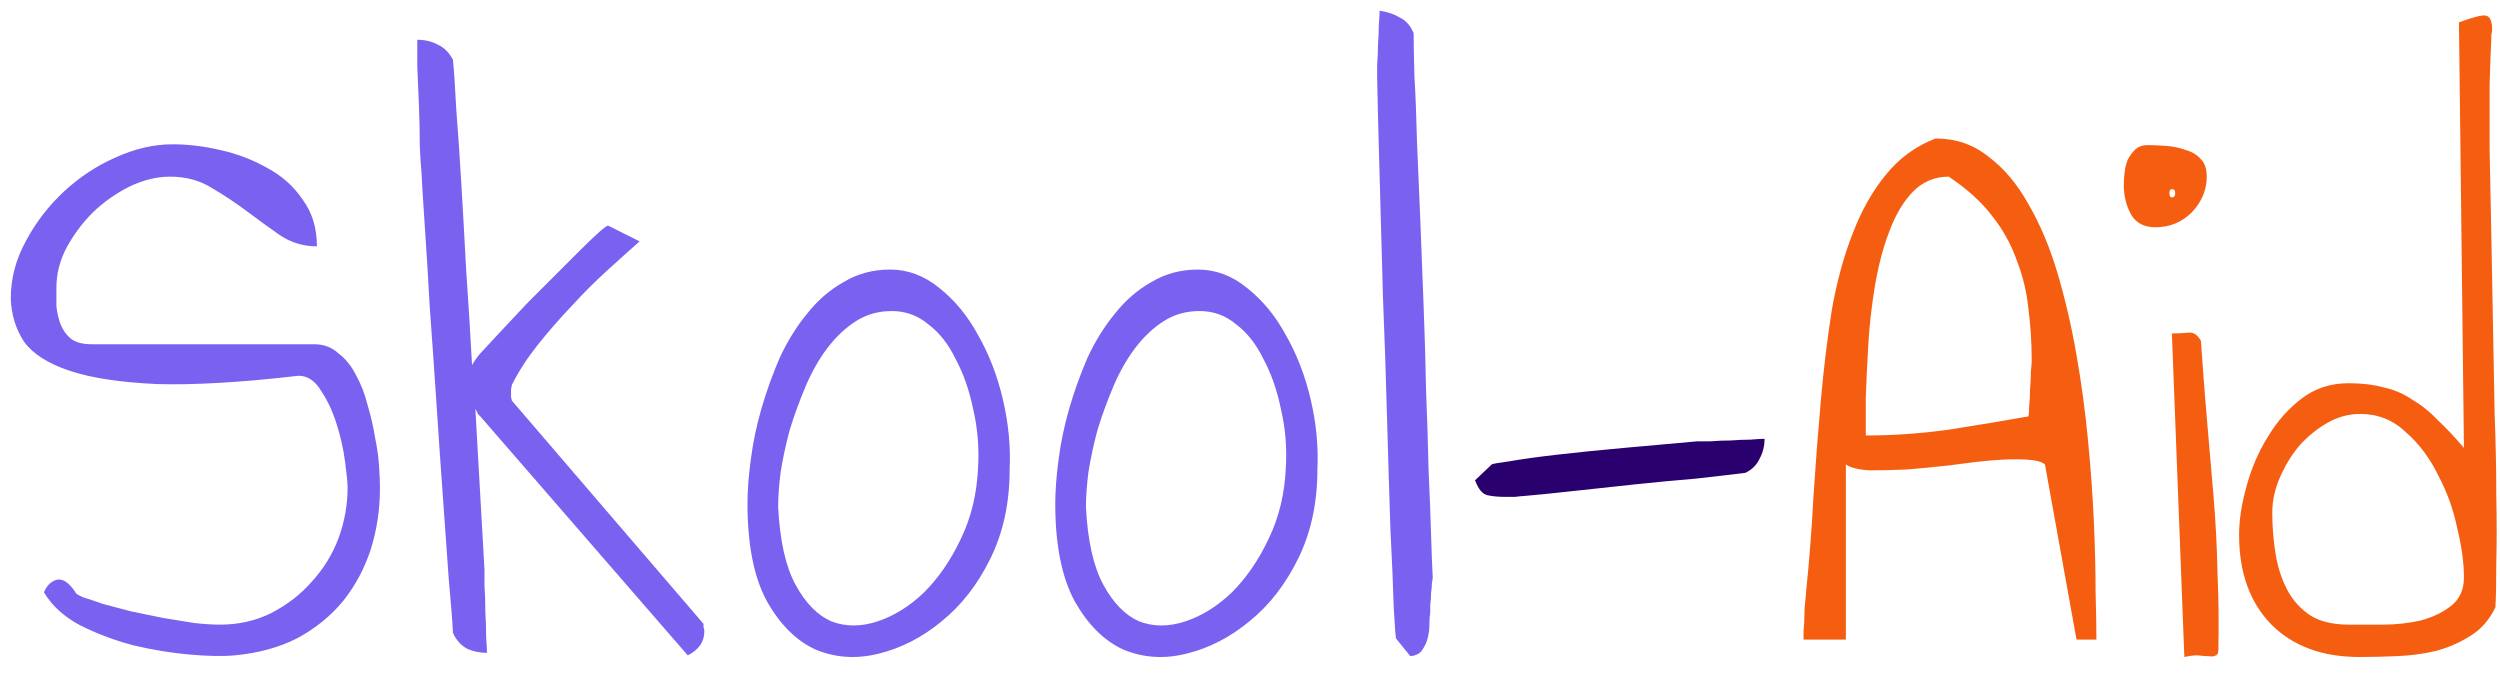 <svg width="103" height="28" viewBox="0 0 103 28" fill="none" xmlns="http://www.w3.org/2000/svg">
<path d="M1.812 24.402C1.925 24.129 2.096 23.958 2.324 23.89C2.575 23.821 2.837 23.992 3.11 24.402C3.11 24.448 3.213 24.516 3.418 24.607C3.646 24.676 3.919 24.767 4.238 24.881C4.58 24.972 4.967 25.075 5.4 25.189C5.856 25.28 6.3 25.371 6.733 25.462C7.166 25.53 7.588 25.599 7.998 25.667C8.408 25.713 8.761 25.735 9.058 25.735C9.832 25.735 10.539 25.576 11.177 25.257C11.838 24.915 12.396 24.482 12.852 23.958C13.33 23.434 13.695 22.841 13.945 22.181C14.196 21.497 14.321 20.802 14.321 20.096C14.321 19.891 14.287 19.537 14.219 19.036C14.15 18.512 14.037 17.999 13.877 17.498C13.717 16.974 13.501 16.507 13.227 16.097C12.977 15.687 12.669 15.481 12.305 15.481C9.935 15.755 7.987 15.869 6.46 15.823C4.956 15.755 3.76 15.573 2.871 15.276C1.982 14.98 1.356 14.581 0.991 14.08C0.649 13.556 0.467 12.963 0.444 12.303C0.444 11.482 0.649 10.696 1.06 9.944C1.47 9.17 1.994 8.486 2.632 7.894C3.27 7.301 3.976 6.834 4.751 6.492C5.548 6.128 6.335 5.945 7.109 5.945C7.747 5.945 8.408 6.025 9.092 6.185C9.798 6.344 10.448 6.595 11.04 6.937C11.633 7.256 12.111 7.688 12.476 8.235C12.863 8.759 13.057 9.397 13.057 10.149C12.51 10.149 12.008 10.001 11.553 9.705C11.097 9.386 10.641 9.056 10.185 8.714C9.73 8.372 9.251 8.053 8.75 7.757C8.249 7.438 7.668 7.278 7.007 7.278C6.46 7.278 5.902 7.415 5.332 7.688C4.785 7.962 4.284 8.315 3.828 8.748C3.395 9.181 3.031 9.671 2.734 10.218C2.461 10.742 2.324 11.289 2.324 11.858C2.324 12.086 2.324 12.337 2.324 12.61C2.347 12.861 2.404 13.112 2.495 13.362C2.586 13.59 2.723 13.784 2.905 13.943C3.11 14.103 3.395 14.183 3.76 14.183H12.954C13.341 14.183 13.672 14.308 13.945 14.559C14.242 14.787 14.481 15.083 14.663 15.447C14.868 15.812 15.028 16.222 15.142 16.678C15.278 17.134 15.381 17.578 15.449 18.011C15.54 18.444 15.597 18.854 15.62 19.241C15.643 19.606 15.654 19.891 15.654 20.096C15.654 20.984 15.529 21.828 15.278 22.625C15.028 23.4 14.652 24.106 14.15 24.744C13.649 25.359 13.023 25.872 12.271 26.282C11.519 26.67 10.653 26.909 9.673 27C9.194 27.046 8.568 27.034 7.793 26.966C7.041 26.898 6.278 26.772 5.503 26.59C4.728 26.385 3.999 26.111 3.315 25.77C2.632 25.405 2.131 24.949 1.812 24.402ZM18.662 26.077C18.639 25.599 18.582 24.869 18.491 23.89C18.423 22.887 18.343 21.77 18.252 20.54C18.161 19.287 18.07 17.965 17.979 16.575C17.887 15.185 17.796 13.875 17.705 12.645C17.637 11.391 17.568 10.275 17.5 9.295C17.432 8.292 17.386 7.552 17.363 7.073C17.34 6.868 17.318 6.515 17.295 6.014C17.295 5.49 17.284 4.943 17.261 4.373C17.238 3.781 17.215 3.234 17.192 2.732C17.192 2.208 17.192 1.844 17.192 1.639C17.511 1.639 17.796 1.707 18.047 1.844C18.297 1.958 18.503 2.163 18.662 2.459C18.708 2.938 18.753 3.621 18.799 4.51C18.867 5.376 18.936 6.378 19.004 7.518C19.072 8.657 19.141 9.876 19.209 11.175C19.3 12.474 19.38 13.761 19.448 15.037C19.517 14.923 19.585 14.821 19.653 14.729C19.722 14.638 19.767 14.581 19.79 14.559C20.041 14.285 20.337 13.966 20.679 13.602C21.02 13.237 21.374 12.861 21.738 12.474C22.126 12.086 22.502 11.71 22.866 11.346C23.254 10.958 23.595 10.617 23.892 10.32C24.211 10.001 24.473 9.751 24.678 9.568C24.883 9.386 25.008 9.295 25.054 9.295L26.352 9.944C25.965 10.286 25.521 10.685 25.02 11.141C24.518 11.596 24.028 12.086 23.55 12.61C23.071 13.112 22.604 13.647 22.148 14.217C21.715 14.764 21.362 15.31 21.089 15.857C21.089 15.88 21.078 15.937 21.055 16.028C21.055 16.097 21.055 16.154 21.055 16.199C21.055 16.222 21.055 16.279 21.055 16.37C21.078 16.439 21.089 16.484 21.089 16.507L28.984 25.701C28.984 25.724 28.984 25.77 28.984 25.838C29.007 25.906 29.019 25.963 29.019 26.009C29.019 26.442 28.791 26.772 28.335 27L19.79 17.156C19.767 17.134 19.733 17.099 19.688 17.054C19.665 16.985 19.631 16.917 19.585 16.849L19.961 23.48C19.961 23.593 19.961 23.81 19.961 24.129C19.984 24.448 19.995 24.801 19.995 25.189C20.018 25.553 20.029 25.906 20.029 26.248C20.052 26.567 20.064 26.784 20.064 26.898C19.767 26.898 19.494 26.84 19.243 26.727C18.992 26.59 18.799 26.373 18.662 26.077ZM30.796 20.745C30.796 20.221 30.841 19.617 30.933 18.934C31.024 18.227 31.172 17.521 31.377 16.814C31.582 16.108 31.833 15.413 32.129 14.729C32.448 14.046 32.824 13.442 33.257 12.918C33.69 12.371 34.191 11.938 34.761 11.619C35.33 11.277 35.968 11.106 36.675 11.106C37.404 11.106 38.076 11.357 38.691 11.858C39.329 12.36 39.865 13.009 40.298 13.807C40.754 14.604 41.095 15.493 41.323 16.473C41.551 17.453 41.642 18.41 41.597 19.344C41.597 20.711 41.335 21.93 40.81 23.001C40.286 24.072 39.614 24.938 38.794 25.599C37.996 26.259 37.13 26.704 36.196 26.932C35.285 27.16 34.419 27.102 33.599 26.761C32.801 26.396 32.129 25.724 31.582 24.744C31.058 23.764 30.796 22.431 30.796 20.745ZM32.06 20.882C32.129 22.272 32.368 23.343 32.778 24.095C33.188 24.847 33.678 25.348 34.248 25.599C34.84 25.826 35.478 25.826 36.162 25.599C36.846 25.371 37.484 24.972 38.076 24.402C38.669 23.81 39.17 23.081 39.58 22.215C40.013 21.326 40.252 20.335 40.298 19.241C40.343 18.421 40.275 17.623 40.093 16.849C39.933 16.074 39.694 15.39 39.375 14.798C39.079 14.183 38.703 13.704 38.247 13.362C37.814 12.998 37.313 12.815 36.743 12.815C36.196 12.815 35.706 12.952 35.273 13.226C34.84 13.499 34.442 13.875 34.077 14.354C33.735 14.809 33.439 15.333 33.188 15.926C32.938 16.518 32.721 17.111 32.539 17.703C32.38 18.296 32.254 18.877 32.163 19.446C32.095 19.993 32.06 20.472 32.06 20.882ZM43.477 20.745C43.477 20.221 43.522 19.617 43.613 18.934C43.704 18.227 43.852 17.521 44.058 16.814C44.263 16.108 44.513 15.413 44.81 14.729C45.129 14.046 45.505 13.442 45.938 12.918C46.37 12.371 46.872 11.938 47.441 11.619C48.011 11.277 48.649 11.106 49.355 11.106C50.085 11.106 50.757 11.357 51.372 11.858C52.01 12.36 52.546 13.009 52.978 13.807C53.434 14.604 53.776 15.493 54.004 16.473C54.232 17.453 54.323 18.41 54.277 19.344C54.277 20.711 54.015 21.93 53.491 23.001C52.967 24.072 52.295 24.938 51.475 25.599C50.677 26.259 49.811 26.704 48.877 26.932C47.965 27.16 47.1 27.102 46.279 26.761C45.482 26.396 44.81 25.724 44.263 24.744C43.739 23.764 43.477 22.431 43.477 20.745ZM44.741 20.882C44.81 22.272 45.049 23.343 45.459 24.095C45.869 24.847 46.359 25.348 46.929 25.599C47.521 25.826 48.159 25.826 48.843 25.599C49.526 25.371 50.164 24.972 50.757 24.402C51.349 23.81 51.851 23.081 52.261 22.215C52.694 21.326 52.933 20.335 52.978 19.241C53.024 18.421 52.956 17.623 52.773 16.849C52.614 16.074 52.375 15.39 52.056 14.798C51.759 14.183 51.383 13.704 50.928 13.362C50.495 12.998 49.993 12.815 49.424 12.815C48.877 12.815 48.387 12.952 47.954 13.226C47.521 13.499 47.122 13.875 46.758 14.354C46.416 14.809 46.12 15.333 45.869 15.926C45.618 16.518 45.402 17.111 45.22 17.703C45.06 18.296 44.935 18.877 44.844 19.446C44.775 19.993 44.741 20.472 44.741 20.882ZM56.841 0.442C57.16 0.488 57.433 0.579 57.661 0.716C57.912 0.83 58.105 1.046 58.242 1.365C58.242 1.798 58.254 2.402 58.276 3.177C58.322 3.929 58.356 4.806 58.379 5.809C58.425 6.811 58.47 7.894 58.516 9.056C58.561 10.218 58.607 11.391 58.652 12.576C58.698 13.761 58.732 14.935 58.755 16.097C58.8 17.259 58.835 18.341 58.857 19.344C58.903 20.346 58.937 21.235 58.96 22.01C58.983 22.785 59.005 23.377 59.028 23.787C59.028 23.833 59.017 23.912 58.994 24.026C58.994 24.14 58.983 24.277 58.96 24.436C58.96 24.596 58.949 24.756 58.926 24.915C58.926 25.052 58.926 25.154 58.926 25.223C58.903 25.359 58.892 25.53 58.892 25.735C58.892 25.918 58.869 26.1 58.823 26.282C58.778 26.465 58.698 26.635 58.584 26.795C58.493 26.932 58.333 27.011 58.105 27.034L57.524 26.316C57.502 26.294 57.467 25.872 57.422 25.052C57.399 24.209 57.353 23.126 57.285 21.805C57.24 20.46 57.194 18.956 57.148 17.293C57.103 15.607 57.046 13.909 56.977 12.2C56.932 10.491 56.886 8.851 56.841 7.278C56.795 5.706 56.761 4.35 56.738 3.211C56.738 3.12 56.738 2.938 56.738 2.664C56.761 2.391 56.773 2.117 56.773 1.844C56.795 1.548 56.807 1.274 56.807 1.023C56.829 0.75 56.841 0.556 56.841 0.442Z" fill="#7B61F0"/>
<path d="M61.455 19.139C61.455 19.116 61.706 19.07 62.207 19.002C62.731 18.911 63.392 18.82 64.189 18.729C64.987 18.637 65.887 18.546 66.89 18.455C67.892 18.364 68.906 18.273 69.932 18.182C70.023 18.182 70.205 18.182 70.478 18.182C70.752 18.159 71.025 18.148 71.299 18.148C71.595 18.125 71.868 18.113 72.119 18.113C72.393 18.09 72.586 18.079 72.7 18.079C72.7 18.375 72.632 18.649 72.495 18.899C72.381 19.15 72.188 19.344 71.914 19.48C71.367 19.549 70.684 19.629 69.863 19.72C69.043 19.788 68.2 19.868 67.334 19.959C66.468 20.05 65.625 20.141 64.805 20.232C63.984 20.324 63.301 20.392 62.754 20.438C62.708 20.438 62.594 20.449 62.412 20.472C62.253 20.472 62.127 20.472 62.036 20.472C61.74 20.472 61.489 20.449 61.284 20.403C61.079 20.358 60.908 20.153 60.772 19.788L61.455 19.139Z" fill="#2A006F"/>
<path d="M79.741 5.706C80.584 5.706 81.314 5.957 81.929 6.458C82.567 6.937 83.114 7.586 83.569 8.406C84.048 9.227 84.447 10.172 84.766 11.243C85.085 12.314 85.347 13.442 85.552 14.627C85.757 15.789 85.916 16.974 86.03 18.182C86.144 19.366 86.224 20.483 86.269 21.531C86.315 22.579 86.338 23.525 86.338 24.368C86.361 25.211 86.372 25.872 86.372 26.351H85.552L84.253 19.139C84.139 19.025 83.877 18.956 83.467 18.934C83.079 18.911 82.612 18.922 82.065 18.968C81.541 19.013 80.96 19.082 80.322 19.173C79.707 19.241 79.115 19.298 78.545 19.344C77.998 19.366 77.497 19.378 77.041 19.378C76.585 19.355 76.255 19.275 76.05 19.139V26.351H74.307C74.307 26.282 74.307 26.157 74.307 25.975C74.329 25.77 74.341 25.564 74.341 25.359C74.341 25.154 74.352 24.961 74.375 24.778C74.398 24.596 74.409 24.471 74.409 24.402C74.546 23.081 74.648 21.748 74.717 20.403C74.808 19.036 74.91 17.715 75.024 16.439C75.138 15.162 75.287 13.943 75.469 12.781C75.674 11.619 75.959 10.571 76.323 9.637C76.688 8.68 77.144 7.871 77.69 7.21C78.237 6.526 78.921 6.025 79.741 5.706ZM80.288 7.278C79.696 7.278 79.194 7.495 78.784 7.928C78.397 8.338 78.078 8.885 77.827 9.568C77.576 10.229 77.383 10.97 77.246 11.79C77.109 12.61 77.018 13.419 76.973 14.217C76.927 14.992 76.893 15.721 76.87 16.404C76.87 17.065 76.87 17.578 76.87 17.942C77.987 17.942 79.126 17.863 80.288 17.703C81.45 17.521 82.544 17.338 83.569 17.156C83.592 17.065 83.603 16.917 83.603 16.712C83.626 16.507 83.638 16.279 83.638 16.028C83.66 15.778 83.672 15.538 83.672 15.31C83.695 15.083 83.706 14.935 83.706 14.866C83.706 14.114 83.66 13.396 83.569 12.713C83.501 12.029 83.341 11.368 83.091 10.73C82.863 10.07 82.521 9.454 82.065 8.885C81.632 8.315 81.04 7.78 80.288 7.278ZM89.482 13.738C89.756 13.738 89.984 13.727 90.166 13.704C90.371 13.681 90.542 13.795 90.679 14.046C90.747 15.071 90.827 16.119 90.918 17.19C91.009 18.239 91.1 19.298 91.191 20.369C91.283 21.44 91.34 22.523 91.362 23.616C91.408 24.687 91.419 25.735 91.397 26.761C91.397 26.898 91.362 26.977 91.294 27C91.226 27.046 91.123 27.057 90.986 27.034C90.872 27.034 90.724 27.023 90.542 27C90.382 27 90.2 27.023 89.995 27.068L89.482 13.738ZM87.5 7.62C87.5 7.461 87.511 7.29 87.534 7.107C87.557 6.902 87.603 6.72 87.671 6.561C87.762 6.401 87.865 6.264 87.978 6.15C88.115 6.036 88.275 5.979 88.457 5.979C88.731 5.979 89.004 5.991 89.277 6.014C89.551 6.036 89.813 6.093 90.064 6.185C90.314 6.253 90.519 6.378 90.679 6.561C90.838 6.72 90.918 6.959 90.918 7.278C90.918 7.825 90.713 8.315 90.303 8.748C89.893 9.158 89.391 9.363 88.799 9.363C88.343 9.363 88.013 9.192 87.808 8.851C87.603 8.486 87.5 8.076 87.5 7.62ZM89.482 7.791C89.414 7.791 89.38 7.848 89.38 7.962C89.38 8.076 89.414 8.133 89.482 8.133C89.574 8.133 89.619 8.076 89.619 7.962C89.619 7.848 89.574 7.791 89.482 7.791ZM92.251 22.044C92.251 21.429 92.353 20.756 92.559 20.027C92.764 19.275 93.06 18.592 93.447 17.977C93.835 17.338 94.302 16.814 94.849 16.404C95.395 15.994 96.034 15.789 96.763 15.789C97.31 15.789 97.788 15.846 98.198 15.96C98.631 16.051 99.03 16.222 99.394 16.473C99.782 16.701 100.135 16.985 100.454 17.327C100.796 17.646 101.149 18.022 101.514 18.455L101.309 0.921C101.924 0.693 102.3 0.602 102.437 0.647C102.596 0.693 102.676 0.887 102.676 1.229C102.676 1.274 102.664 1.342 102.642 1.434C102.642 1.525 102.642 1.582 102.642 1.604C102.619 2.037 102.596 2.653 102.573 3.45C102.573 4.248 102.573 5.171 102.573 6.219C102.596 7.267 102.619 8.406 102.642 9.637C102.664 10.844 102.687 12.075 102.71 13.328C102.733 14.559 102.756 15.789 102.778 17.02C102.824 18.227 102.847 19.355 102.847 20.403C102.869 21.451 102.869 22.386 102.847 23.206C102.847 24.004 102.835 24.607 102.812 25.018C102.562 25.542 102.209 25.94 101.753 26.214C101.32 26.487 100.841 26.692 100.317 26.829C99.816 26.943 99.292 27.011 98.745 27.034C98.198 27.057 97.686 27.068 97.207 27.068C95.68 27.068 94.473 26.624 93.584 25.735C92.695 24.824 92.251 23.593 92.251 22.044ZM93.618 21.121C93.618 21.691 93.664 22.26 93.755 22.83C93.846 23.377 94.005 23.867 94.233 24.3C94.461 24.733 94.78 25.086 95.19 25.359C95.601 25.61 96.125 25.735 96.763 25.735C97.15 25.735 97.617 25.735 98.164 25.735C98.711 25.735 99.235 25.678 99.736 25.564C100.238 25.428 100.659 25.223 101.001 24.949C101.343 24.676 101.514 24.288 101.514 23.787C101.514 23.195 101.423 22.523 101.24 21.77C101.081 20.996 100.819 20.267 100.454 19.583C100.112 18.877 99.668 18.284 99.121 17.806C98.597 17.304 97.97 17.054 97.241 17.054C96.763 17.054 96.307 17.179 95.874 17.43C95.441 17.68 95.054 17.999 94.712 18.387C94.393 18.774 94.131 19.207 93.926 19.686C93.721 20.164 93.618 20.643 93.618 21.121Z" fill="#F55E11"/>
</svg>
